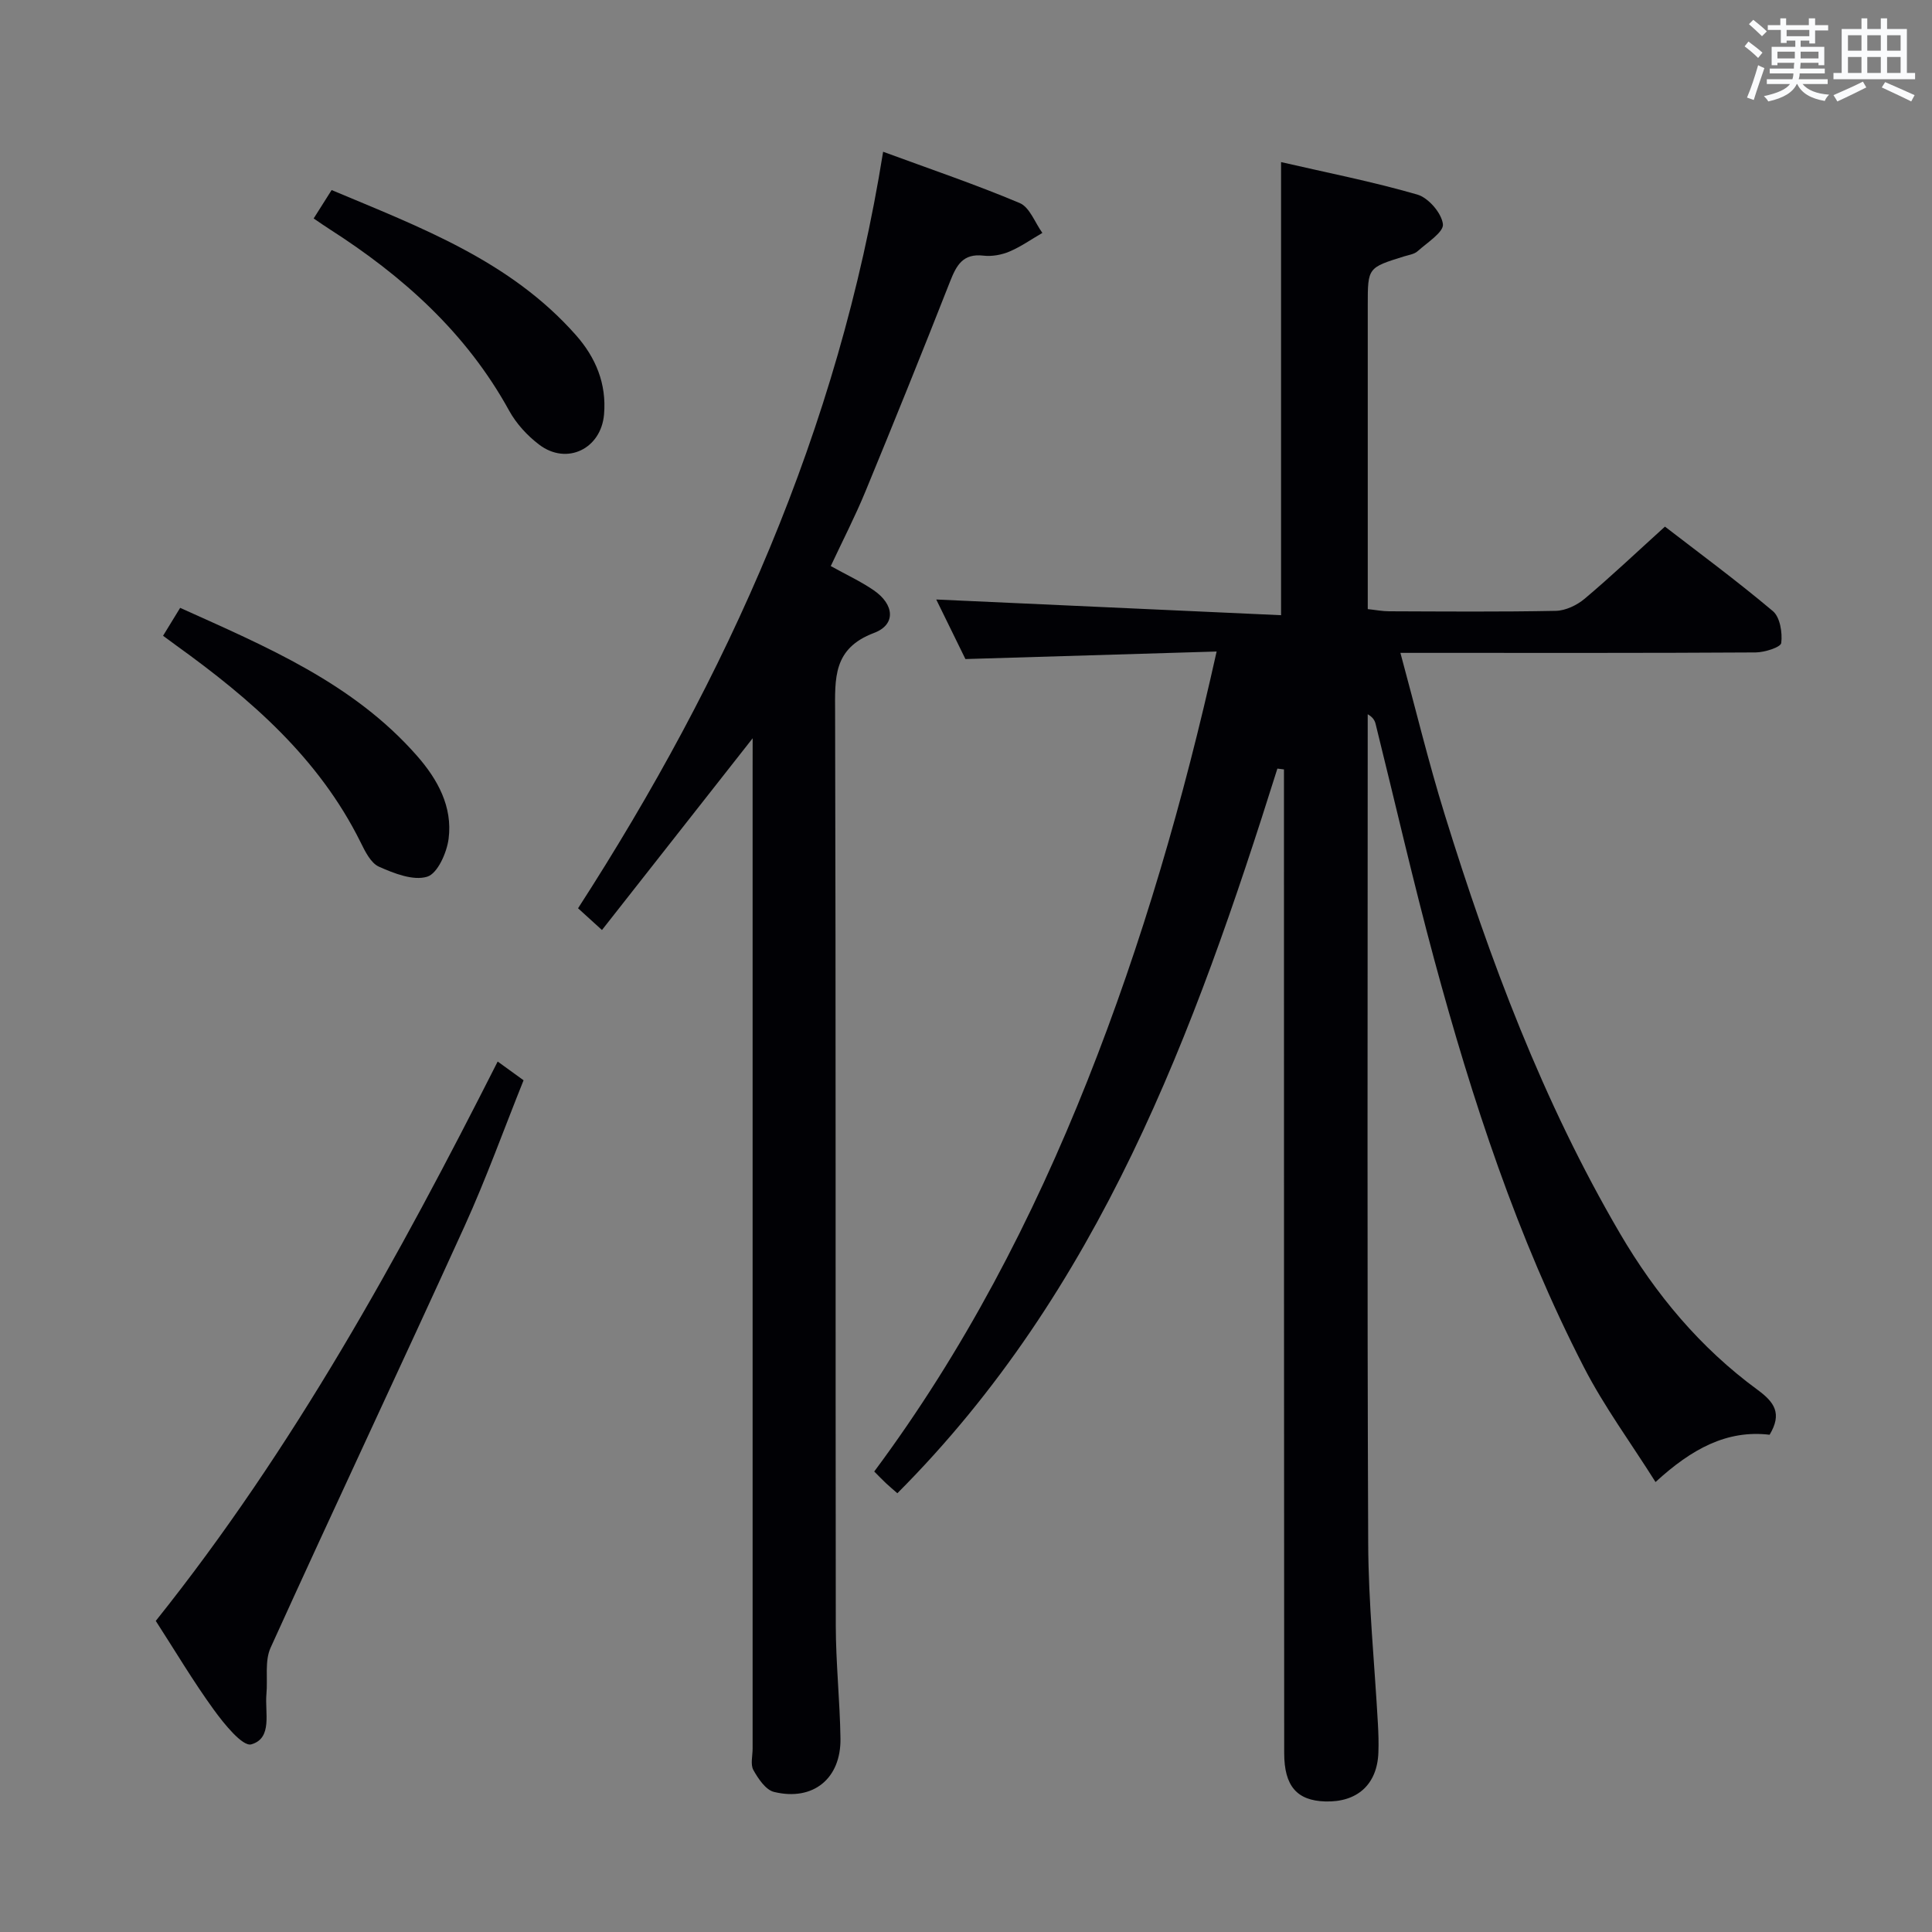 <svg enable-background="new 0 0 400 400" viewBox="0 0 400 400" xmlns="http://www.w3.org/2000/svg"><rect x="0" y="0" width="400" height="400" fill="#808080" stroke="none"/><g fill="#010105"><path d="m264.47 159.13c-17.19 54.67-36.79 108.05-78.68 150.03-.89-.78-1.63-1.39-2.32-2.04-.73-.68-1.41-1.4-2.47-2.46 18.49-24.86 32.71-52.15 44.15-80.94 11.34-28.56 19.87-57.96 26.74-88.83-17.57.53-34.47 1.03-52.01 1.56-1.91-3.89-4.07-8.3-6.04-12.33 23.87 1.09 47.59 2.17 71.39 3.25 0-31.9 0-62.42 0-93.81 9.36 2.16 18.9 4.03 28.2 6.72 2.3.66 5.03 3.82 5.31 6.12.21 1.64-3.26 3.83-5.24 5.61-.69.62-1.81.77-2.76 1.06-7.56 2.35-7.56 2.34-7.56 10.08v62.96c1.62.17 3.03.45 4.44.45 11.5.04 23 .14 34.49-.09 2.03-.04 4.39-1.17 5.99-2.52 5.47-4.61 10.67-9.54 16.61-14.92 6.78 5.23 14.77 11.12 22.34 17.49 1.49 1.25 2 4.45 1.74 6.6-.11.89-3.45 1.95-5.32 1.96-22.33.14-44.65.09-66.98.09-1.81 0-3.61 0-6.55 0 3.15 11.6 5.82 22.66 9.18 33.5 9.3 30.04 20.3 59.39 36.26 86.67 7.41 12.66 16.65 23.72 28.48 32.39 3.53 2.59 5.15 4.91 2.52 9.32-8.81-1.05-16.12 2.9-23.62 9.79-5.13-8.15-10.64-15.62-14.83-23.77-13.8-26.83-23.14-55.38-30.99-84.41-4.37-16.18-8.1-32.53-12.14-48.8-.18-.73-.61-1.41-1.63-1.98v4.69c0 55.65-.13 111.3.1 166.95.05 12.45 1.32 24.9 2.01 37.35.11 1.99.18 4 .1 5.99-.24 6.58-4.36 10.32-11.03 10.11-5.79-.18-8.47-3.14-8.47-10-.05-66.15-.04-132.3-.05-198.44 0-1.74 0-3.49 0-5.23-.46-.05-.91-.11-1.36-.17z"/><path d="m155.83 152.85c-10.8 13.75-20.85 26.53-31.2 39.7-1.93-1.75-3.23-2.94-4.95-4.5 30.93-47.92 53.96-99.04 63.16-156.63 9.84 3.62 19.2 6.79 28.28 10.62 2.07.87 3.15 4.06 4.69 6.18-2.26 1.31-4.43 2.85-6.81 3.86-1.63.69-3.62 1.05-5.37.85-4.28-.51-5.61 2-6.94 5.38-5.71 14.53-11.56 29.01-17.51 43.44-2.14 5.2-4.73 10.21-7.18 15.45 3.17 1.76 6.18 3.15 8.88 5 4.29 2.93 4.67 7.12.08 8.84-8.55 3.22-8.08 9.42-8.06 16.54.17 62.98.06 125.95.14 188.93.01 7.8.85 15.6.97 23.41.13 8.32-5.67 13.05-13.76 11.08-1.72-.42-3.27-2.74-4.27-4.53-.64-1.15-.16-2.93-.16-4.43 0-67.64 0-135.28 0-202.92.01-1.8.01-3.58.01-6.27z"/><path d="m103.04 219.78c1.84 1.33 3.3 2.39 5.36 3.88-4.03 10.02-7.71 20.29-12.21 30.19-13.26 29.15-26.93 58.12-40.16 87.28-1.26 2.77-.57 6.4-.87 9.62-.35 3.8 1.33 9.13-3.13 10.4-1.8.51-5.65-4.25-7.78-7.19-4.27-5.89-8-12.18-12-18.37 28.55-35.71 50.27-75.26 70.79-115.81z"/><path d="m64.94 45.23c1.34-2.11 2.38-3.77 3.72-5.88 18.36 7.72 36.94 14.61 50.55 30 4.12 4.65 6.4 10.08 5.85 16.45-.61 7.14-7.72 10.59-13.43 6.26-2.46-1.86-4.74-4.35-6.22-7.04-8.84-16.09-21.97-27.84-37.17-37.57-.97-.62-1.92-1.28-3.3-2.22z"/><path d="m33.76 131.63c1.27-2.07 2.29-3.75 3.54-5.78 17.86 8.06 35.8 15.55 49.04 30.64 4.28 4.88 7.39 10.53 6.54 17.16-.37 2.89-2.29 7.21-4.43 7.86-2.89.89-6.87-.68-9.99-2.07-1.7-.76-2.88-3.18-3.82-5.09-8.63-17.4-22.74-29.63-38.12-40.69-.8-.57-1.58-1.16-2.76-2.03z"/></g><path d="m361.2 9.6.8-1c.9.7 1.9 1.4 2.9 2.3l-.9 1.1c-1-1-2-1.8-2.8-2.4zm.5 10.6c.9-2.1 1.6-4.3 2.3-6.7.4.2.8.4 1.3.6-.7 2.1-1.5 4.3-2.2 6.6zm.4-15.2.9-.9c1 .8 2 1.6 2.8 2.4l-1 1c-.9-.9-1.8-1.7-2.7-2.5zm12.5-1.2h1.2v1.4h2.7v1.1h-2.7v2.7h-1.2v-.6h-1.8v1.3h4.9v3.8h-1.2v-.5h-3.7c0 .4-.1.9-.1 1.2h5.1v1h-5.2c0 .5-.1.9-.2 1.2h6v1h-5.2c1.1 1.3 2.9 2 5.5 2.2-.4.4-.7.8-.9 1.3-2.9-.5-4.8-1.6-5.7-3.5h-.1c-.8 1.7-2.7 2.9-5.9 3.6-.2-.4-.6-.8-.9-1.1 2.8-.6 4.6-1.4 5.4-2.5h-4.8v-1h5.3c.1-.3.2-.7.2-1.2h-4.9v-1h5c0-.4 0-.8.1-1.2h-3.5v.5h-1.2v-3.8h4.9v-1.3h-1.8v.5h-1.2v-2.7h-2.7v-1h2.6v-1.4h1.2v1.4h4.7v-1.4zm-6.6 8.3h3.6c0-.4 0-.9 0-1.4h-3.6zm1.9-4.6h4.7v-1.3h-4.7zm6.6 3.2h-3.7v1.4h3.7z" fill="#fafbfc"/><path d="m385.3 3.8h1.3v2.2h2.8v-2.2h1.3v2.2h4.1v9.1h1.7v1.3h-16.9v-1.3h1.7v-9.1h4.1v-2.2zm.4 13.1.7 1.2c-1.8.9-3.8 1.9-6 2.9-.2-.4-.5-.8-.8-1.3 2.3-1 4.3-1.9 6.1-2.8zm-3.1-6.4h2.8v-3.2h-2.8zm0 4.6h2.8v-3.3h-2.8zm4-4.6h2.8v-3.2h-2.8zm0 4.6h2.8v-3.3h-2.8zm3.7 1.9c2.1.9 4.1 1.8 6.1 2.7l-.7 1.3c-2.2-1.1-4.2-2-6.1-2.9zm3.2-9.7h-2.8v3.2h2.8zm-2.8 7.8h2.8v-3.3h-2.8z" fill="#fafbfc"/></svg>